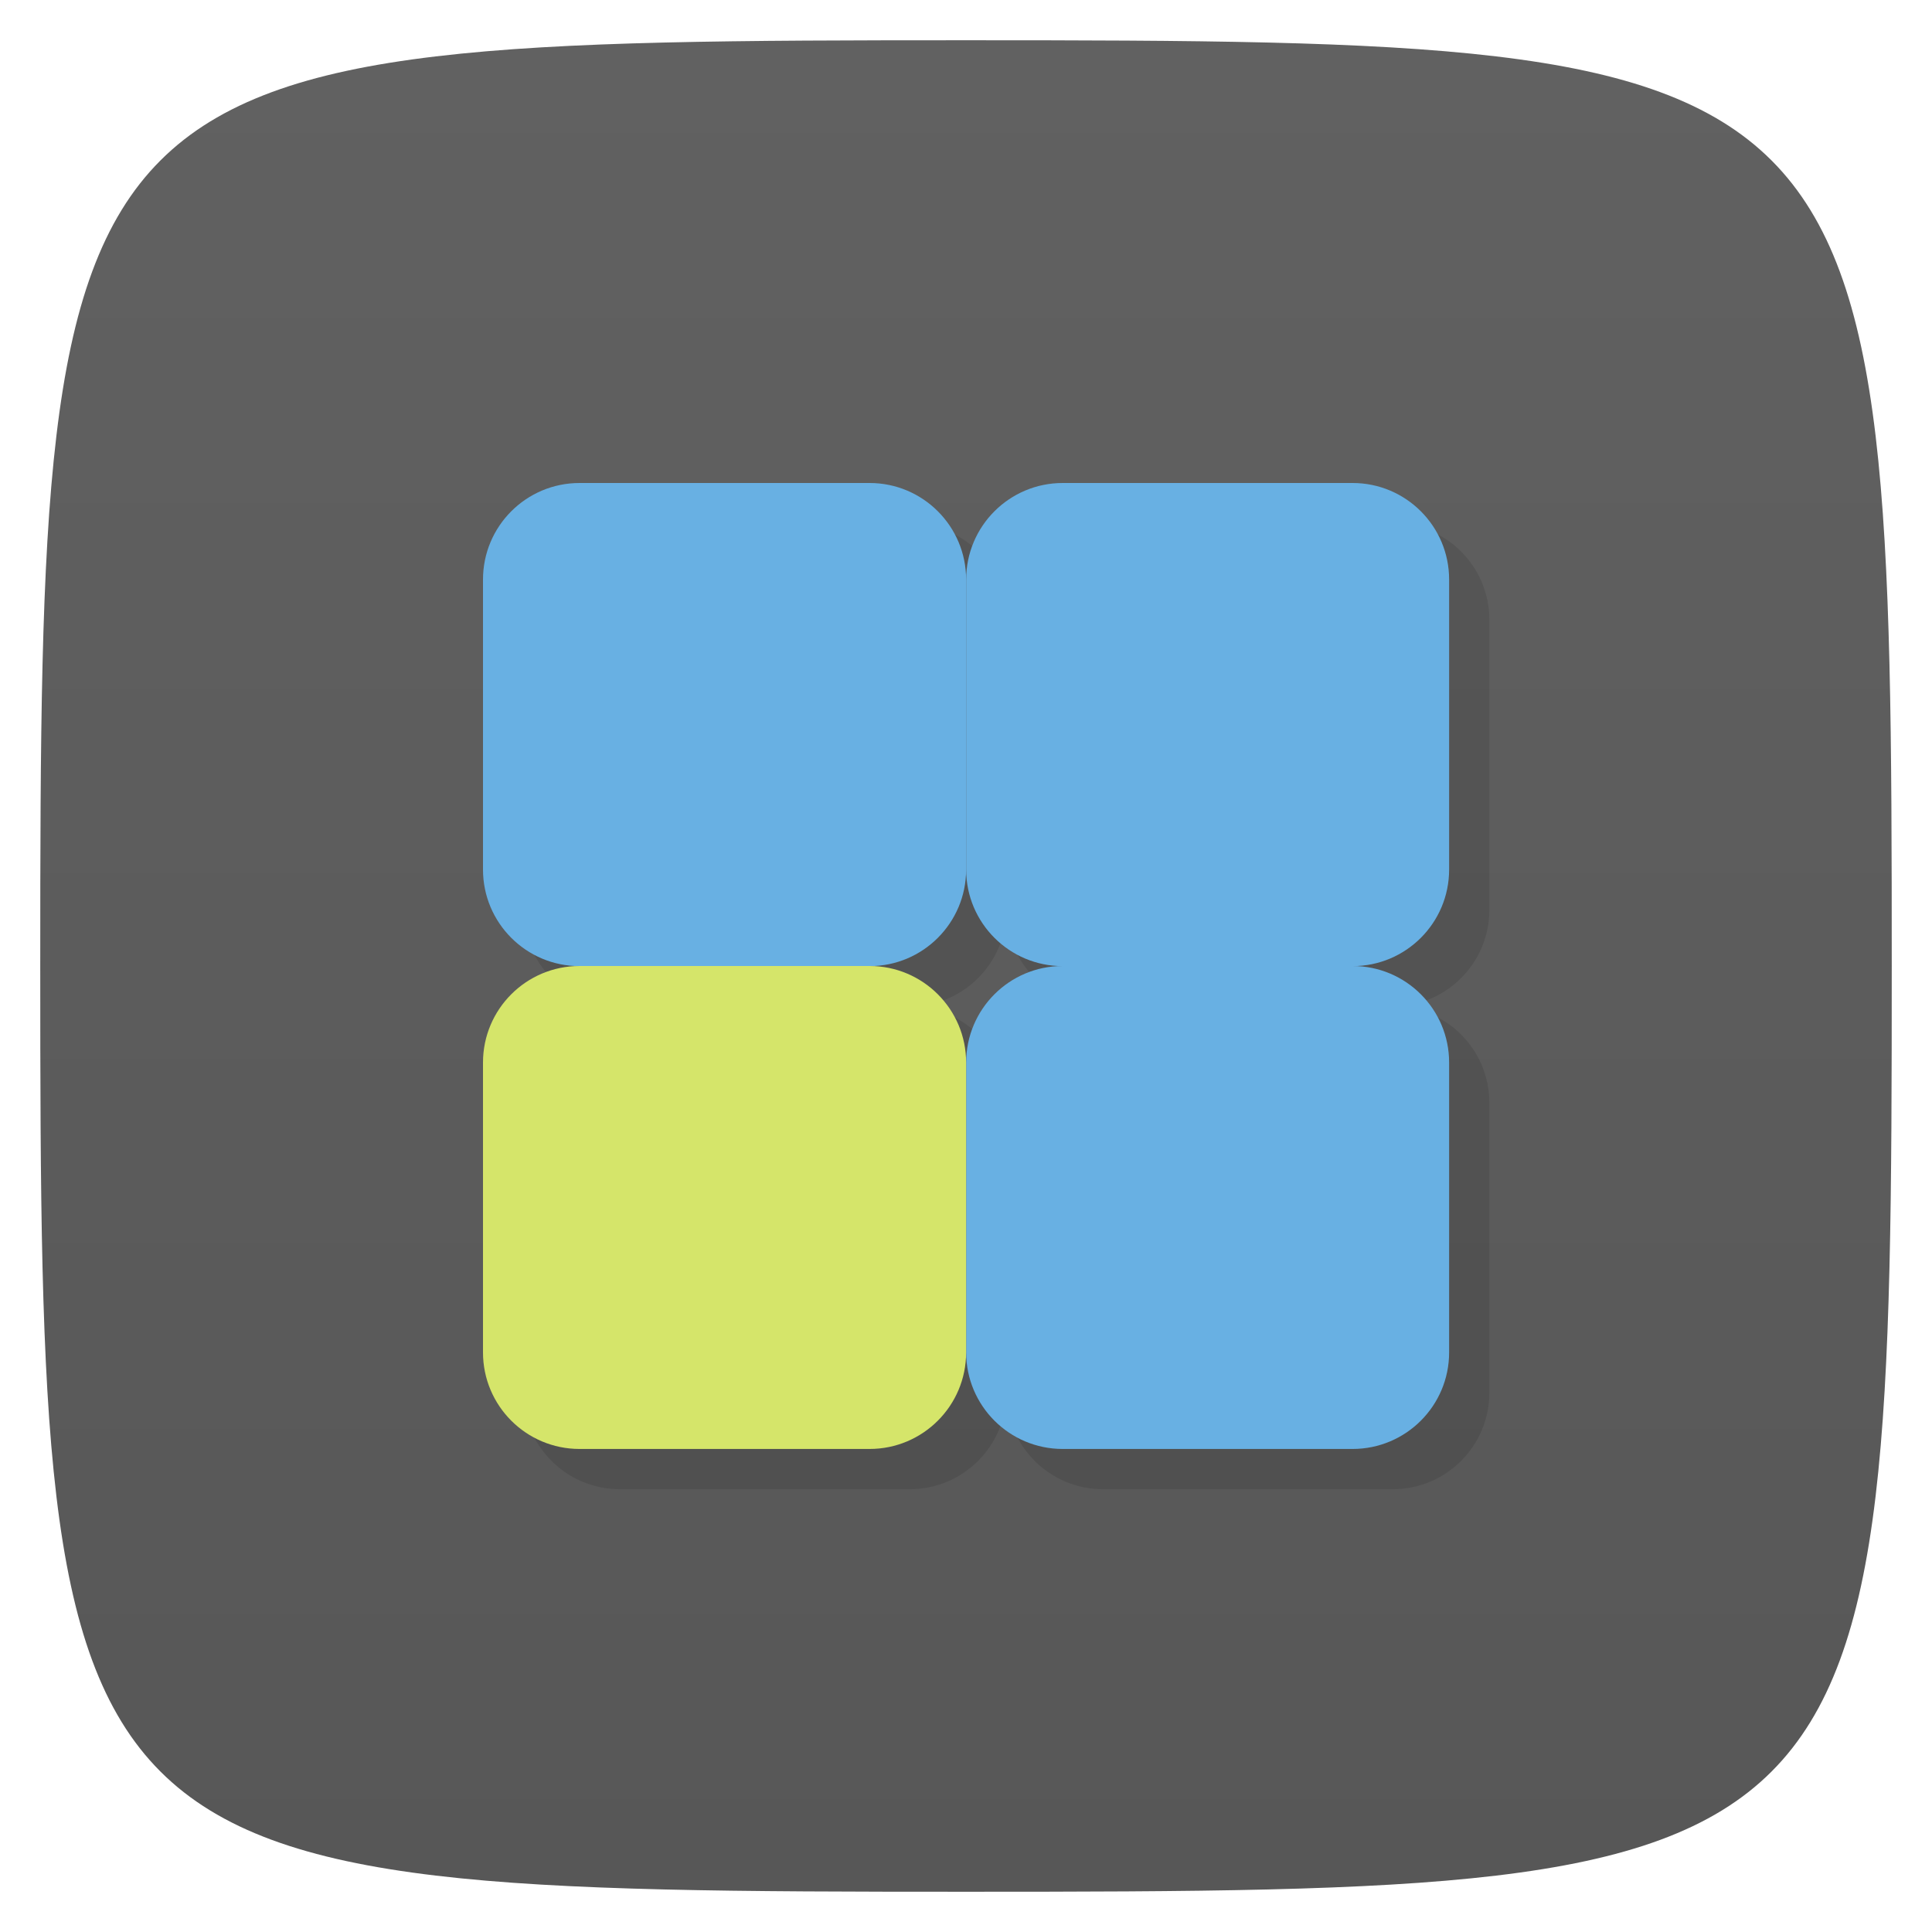 <svg viewBox="0 0 48 48" xmlns="http://www.w3.org/2000/svg" xmlns:xlink="http://www.w3.org/1999/xlink">
  <linearGradient id="a" gradientTransform="matrix(0 -1 1 0 -0 48)" gradientUnits="userSpaceOnUse" x1="1" x2="47">
    <stop offset="0" stop-color="#575757"/>
    <stop offset="1" stop-color="#616161"/>
  </linearGradient>
  <path d="m47 24c0 22.703-.297 23-23 23-22.703 0-23-.297-23-23 0-22.703.297-23 23-23 22.703 0 23 .297 23 23z" fill="url(#a)"/>
  <g opacity=".1" transform="translate(1 1)">
    <path d="m26.402 12h7.203c1.324 0 2.398 1.074 2.398 2.398v7.207c0 1.324-1.074 2.398-2.398 2.398h-7.203c-1.324 0-2.398-1.074-2.398-2.398v-7.207c0-1.324 1.074-2.398 2.398-2.398m0 0"/>
    <path d="m14.398 12h7.207c1.324 0 2.398 1.074 2.398 2.398v7.207c0 1.324-1.074 2.398-2.398 2.398h-7.207c-1.324 0-2.398-1.074-2.398-2.398v-7.207c0-1.324 1.074-2.398 2.398-2.398m0 0"/>
    <path d="m26.402 24h7.203c1.324 0 2.398 1.074 2.398 2.398v7.203c0 1.324-1.074 2.398-2.398 2.398h-7.203c-1.324 0-2.398-1.074-2.398-2.398v-7.203c0-1.324 1.074-2.398 2.398-2.398m0 0"/>
    <path d="m14.398 24h7.207c1.324 0 2.398 1.074 2.398 2.398v7.203c0 1.324-1.074 2.398-2.398 2.398h-7.207c-1.324 0-2.398-1.074-2.398-2.398v-7.203c0-1.324 1.074-2.398 2.398-2.398m0 0"/>
  </g>
  <path d="m26.402 12h7.203c1.324 0 2.398 1.074 2.398 2.398v7.207c0 1.324-1.074 2.398-2.398 2.398h-7.203c-1.324 0-2.398-1.074-2.398-2.398v-7.207c0-1.324 1.074-2.398 2.398-2.398m0 0" fill="#68b0e3"/>
  <path d="m14.398 12h7.207c1.324 0 2.398 1.074 2.398 2.398v7.207c0 1.324-1.074 2.398-2.398 2.398h-7.207c-1.324 0-2.398-1.074-2.398-2.398v-7.207c0-1.324 1.074-2.398 2.398-2.398m0 0" fill="#68b0e3"/>
  <path d="m26.402 24h7.203c1.324 0 2.398 1.074 2.398 2.398v7.203c0 1.324-1.074 2.398-2.398 2.398h-7.203c-1.324 0-2.398-1.074-2.398-2.398v-7.203c0-1.324 1.074-2.398 2.398-2.398m0 0" fill="#68b0e3"/>
  <path d="m14.398 24h7.207c1.324 0 2.398 1.074 2.398 2.398v7.203c0 1.324-1.074 2.398-2.398 2.398h-7.207c-1.324 0-2.398-1.074-2.398-2.398v-7.203c0-1.324 1.074-2.398 2.398-2.398m0 0" fill="#d5e56a"/>
</svg>
